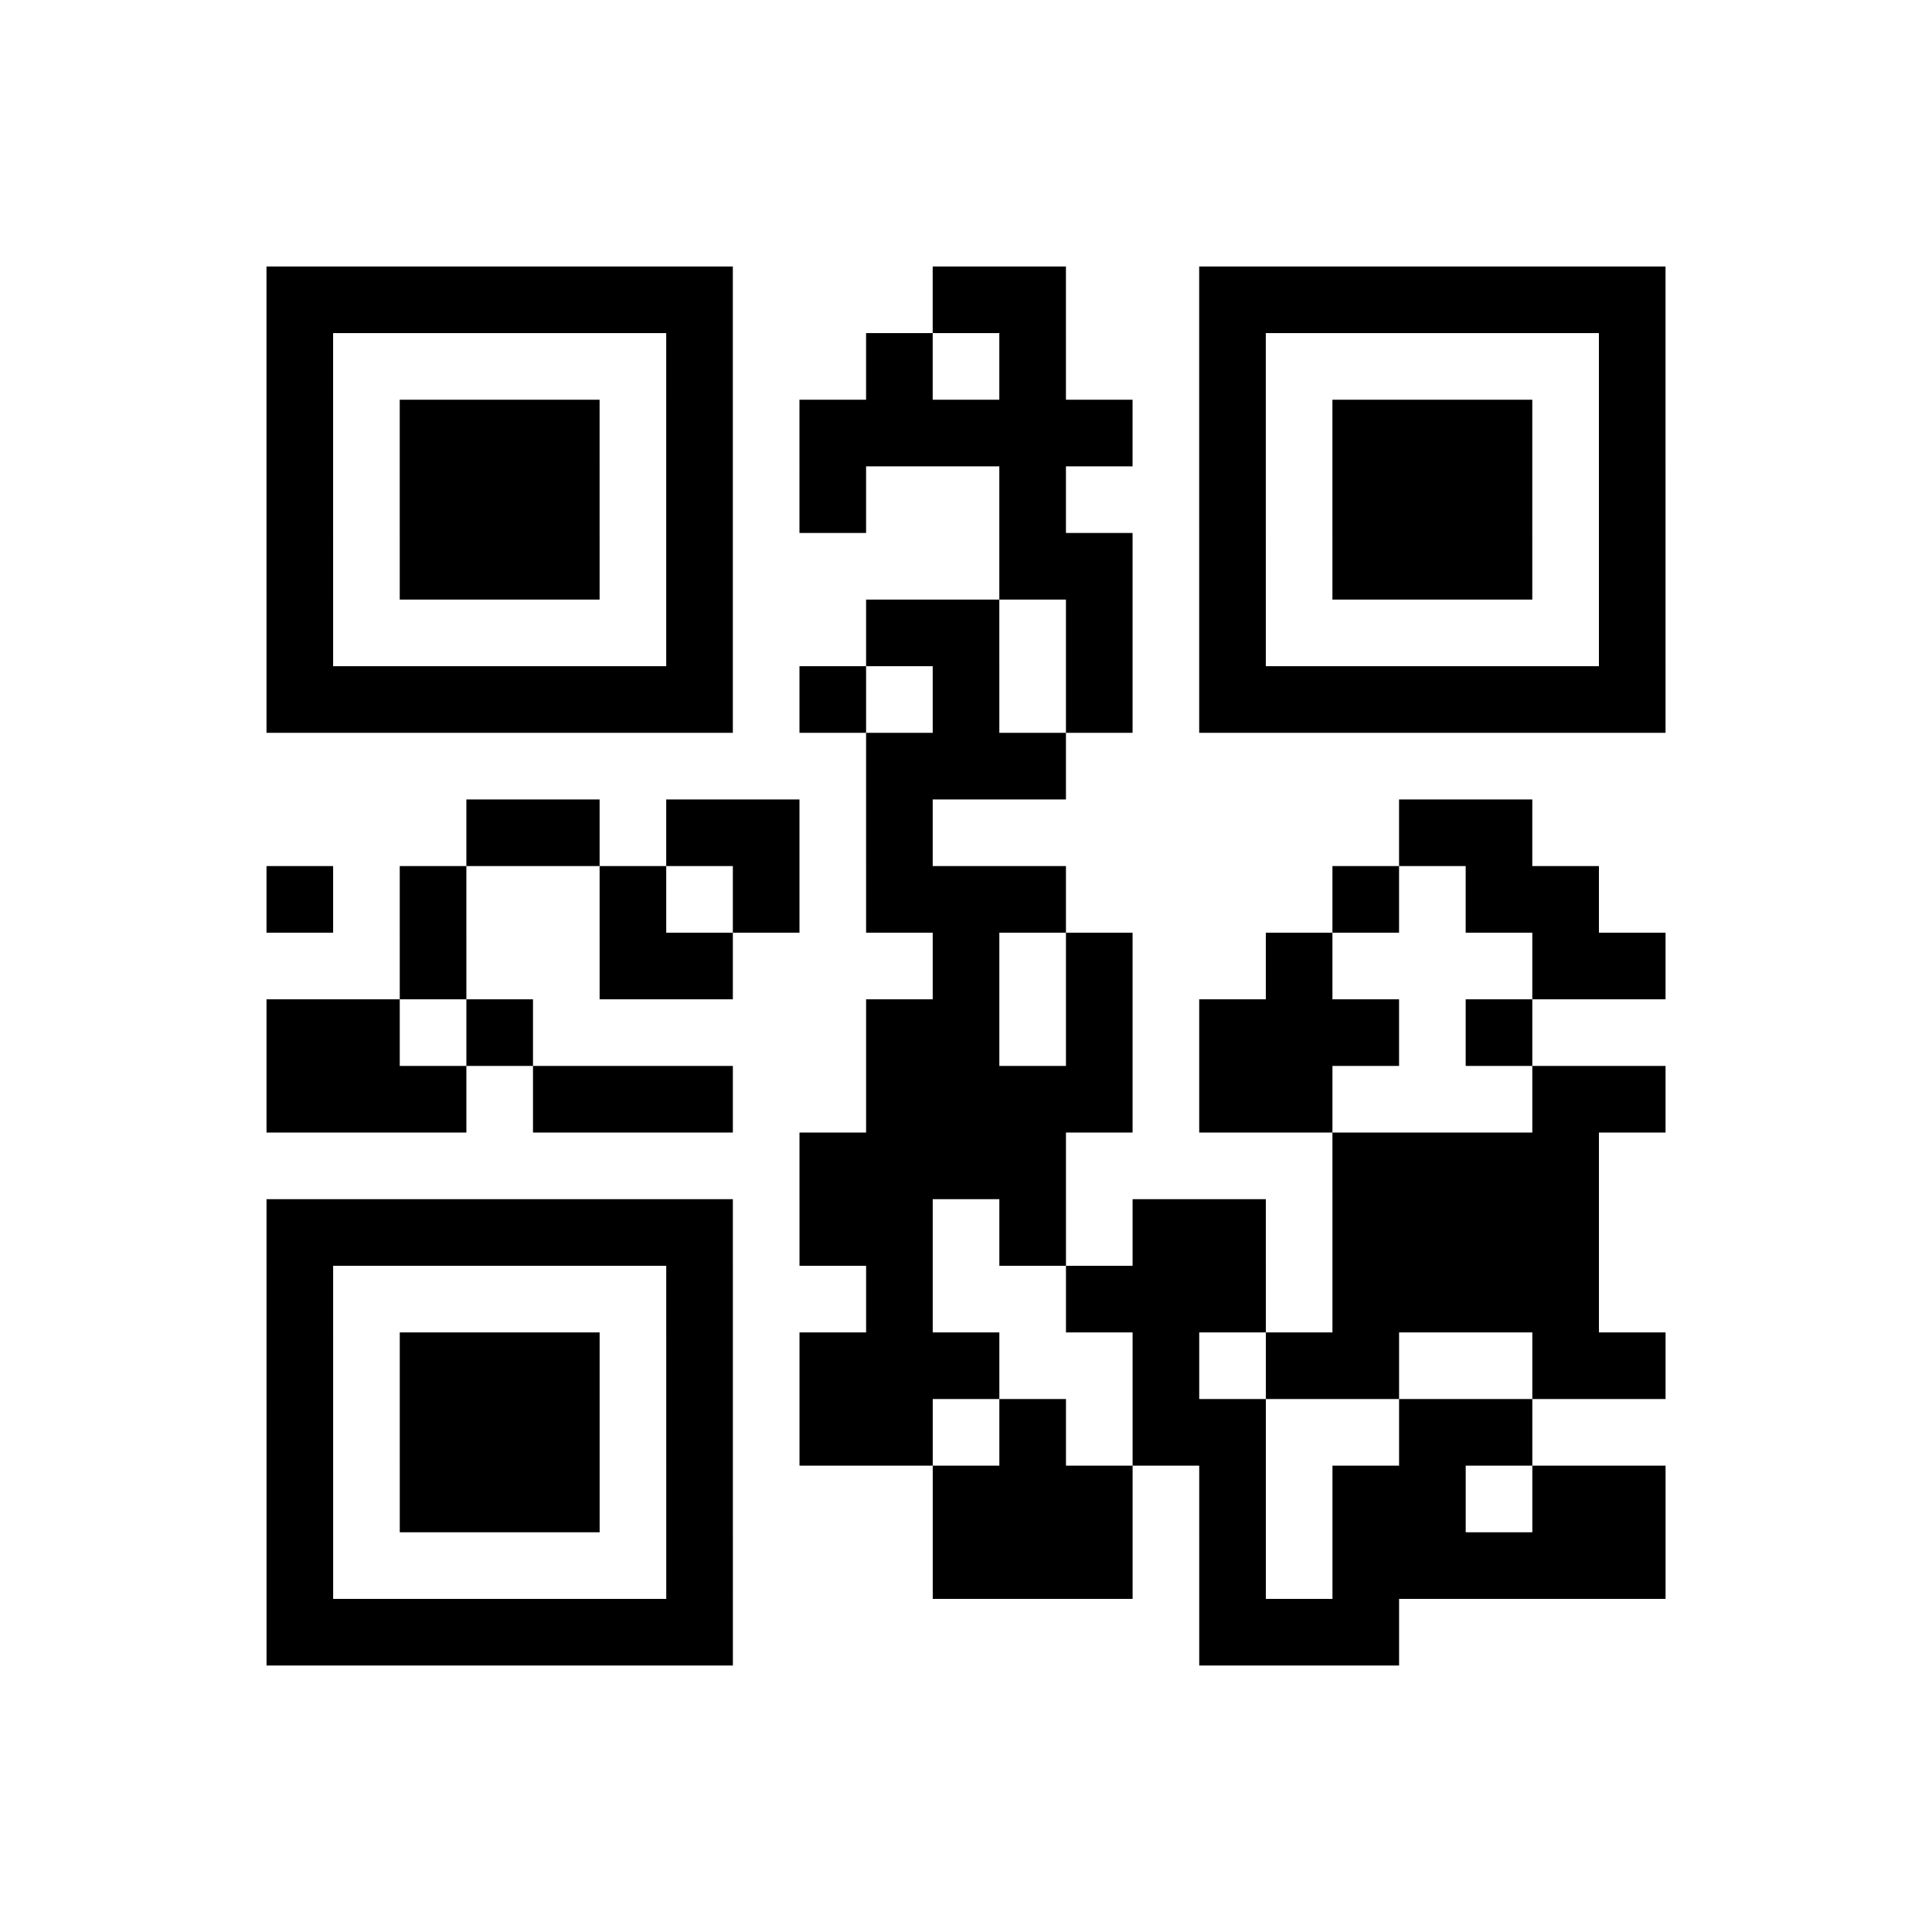 <?xml version="1.0" encoding="UTF-8"?>
<svg xmlns="http://www.w3.org/2000/svg" height="232" width="232" class="pyqrcode"><path transform="scale(8)" stroke="#000" class="pyqrline" d="M4 4.5h7m3 0h2m2 0h7m-21 1h1m5 0h1m2 0h1m1 0h1m2 0h1m5 0h1m-21 1h1m1 0h3m1 0h1m1 0h5m1 0h1m1 0h3m1 0h1m-21 1h1m1 0h3m1 0h1m1 0h1m2 0h1m2 0h1m1 0h3m1 0h1m-21 1h1m1 0h3m1 0h1m4 0h2m1 0h1m1 0h3m1 0h1m-21 1h1m5 0h1m2 0h2m1 0h1m1 0h1m5 0h1m-21 1h7m1 0h1m1 0h1m1 0h1m1 0h7m-12 1h3m-9 1h2m1 0h2m1 0h1m7 0h2m-19 1h1m1 0h1m2 0h1m1 0h1m1 0h3m4 0h1m1 0h2m-18 1h1m2 0h2m3 0h1m1 0h1m2 0h1m3 0h2m-21 1h2m1 0h1m5 0h2m1 0h1m1 0h3m1 0h1m-19 1h3m1 0h3m2 0h4m1 0h2m3 0h2m-13 1h4m4 0h4m-20 1h7m1 0h2m1 0h1m1 0h2m1 0h4m-20 1h1m5 0h1m2 0h1m2 0h3m1 0h4m-20 1h1m1 0h3m1 0h1m1 0h3m2 0h1m1 0h2m2 0h2m-21 1h1m1 0h3m1 0h1m1 0h2m1 0h1m1 0h2m2 0h2m-19 1h1m1 0h3m1 0h1m3 0h3m1 0h1m1 0h2m1 0h2m-21 1h1m5 0h1m3 0h3m1 0h1m1 0h5m-21 1h7m7 0h3"/></svg>

